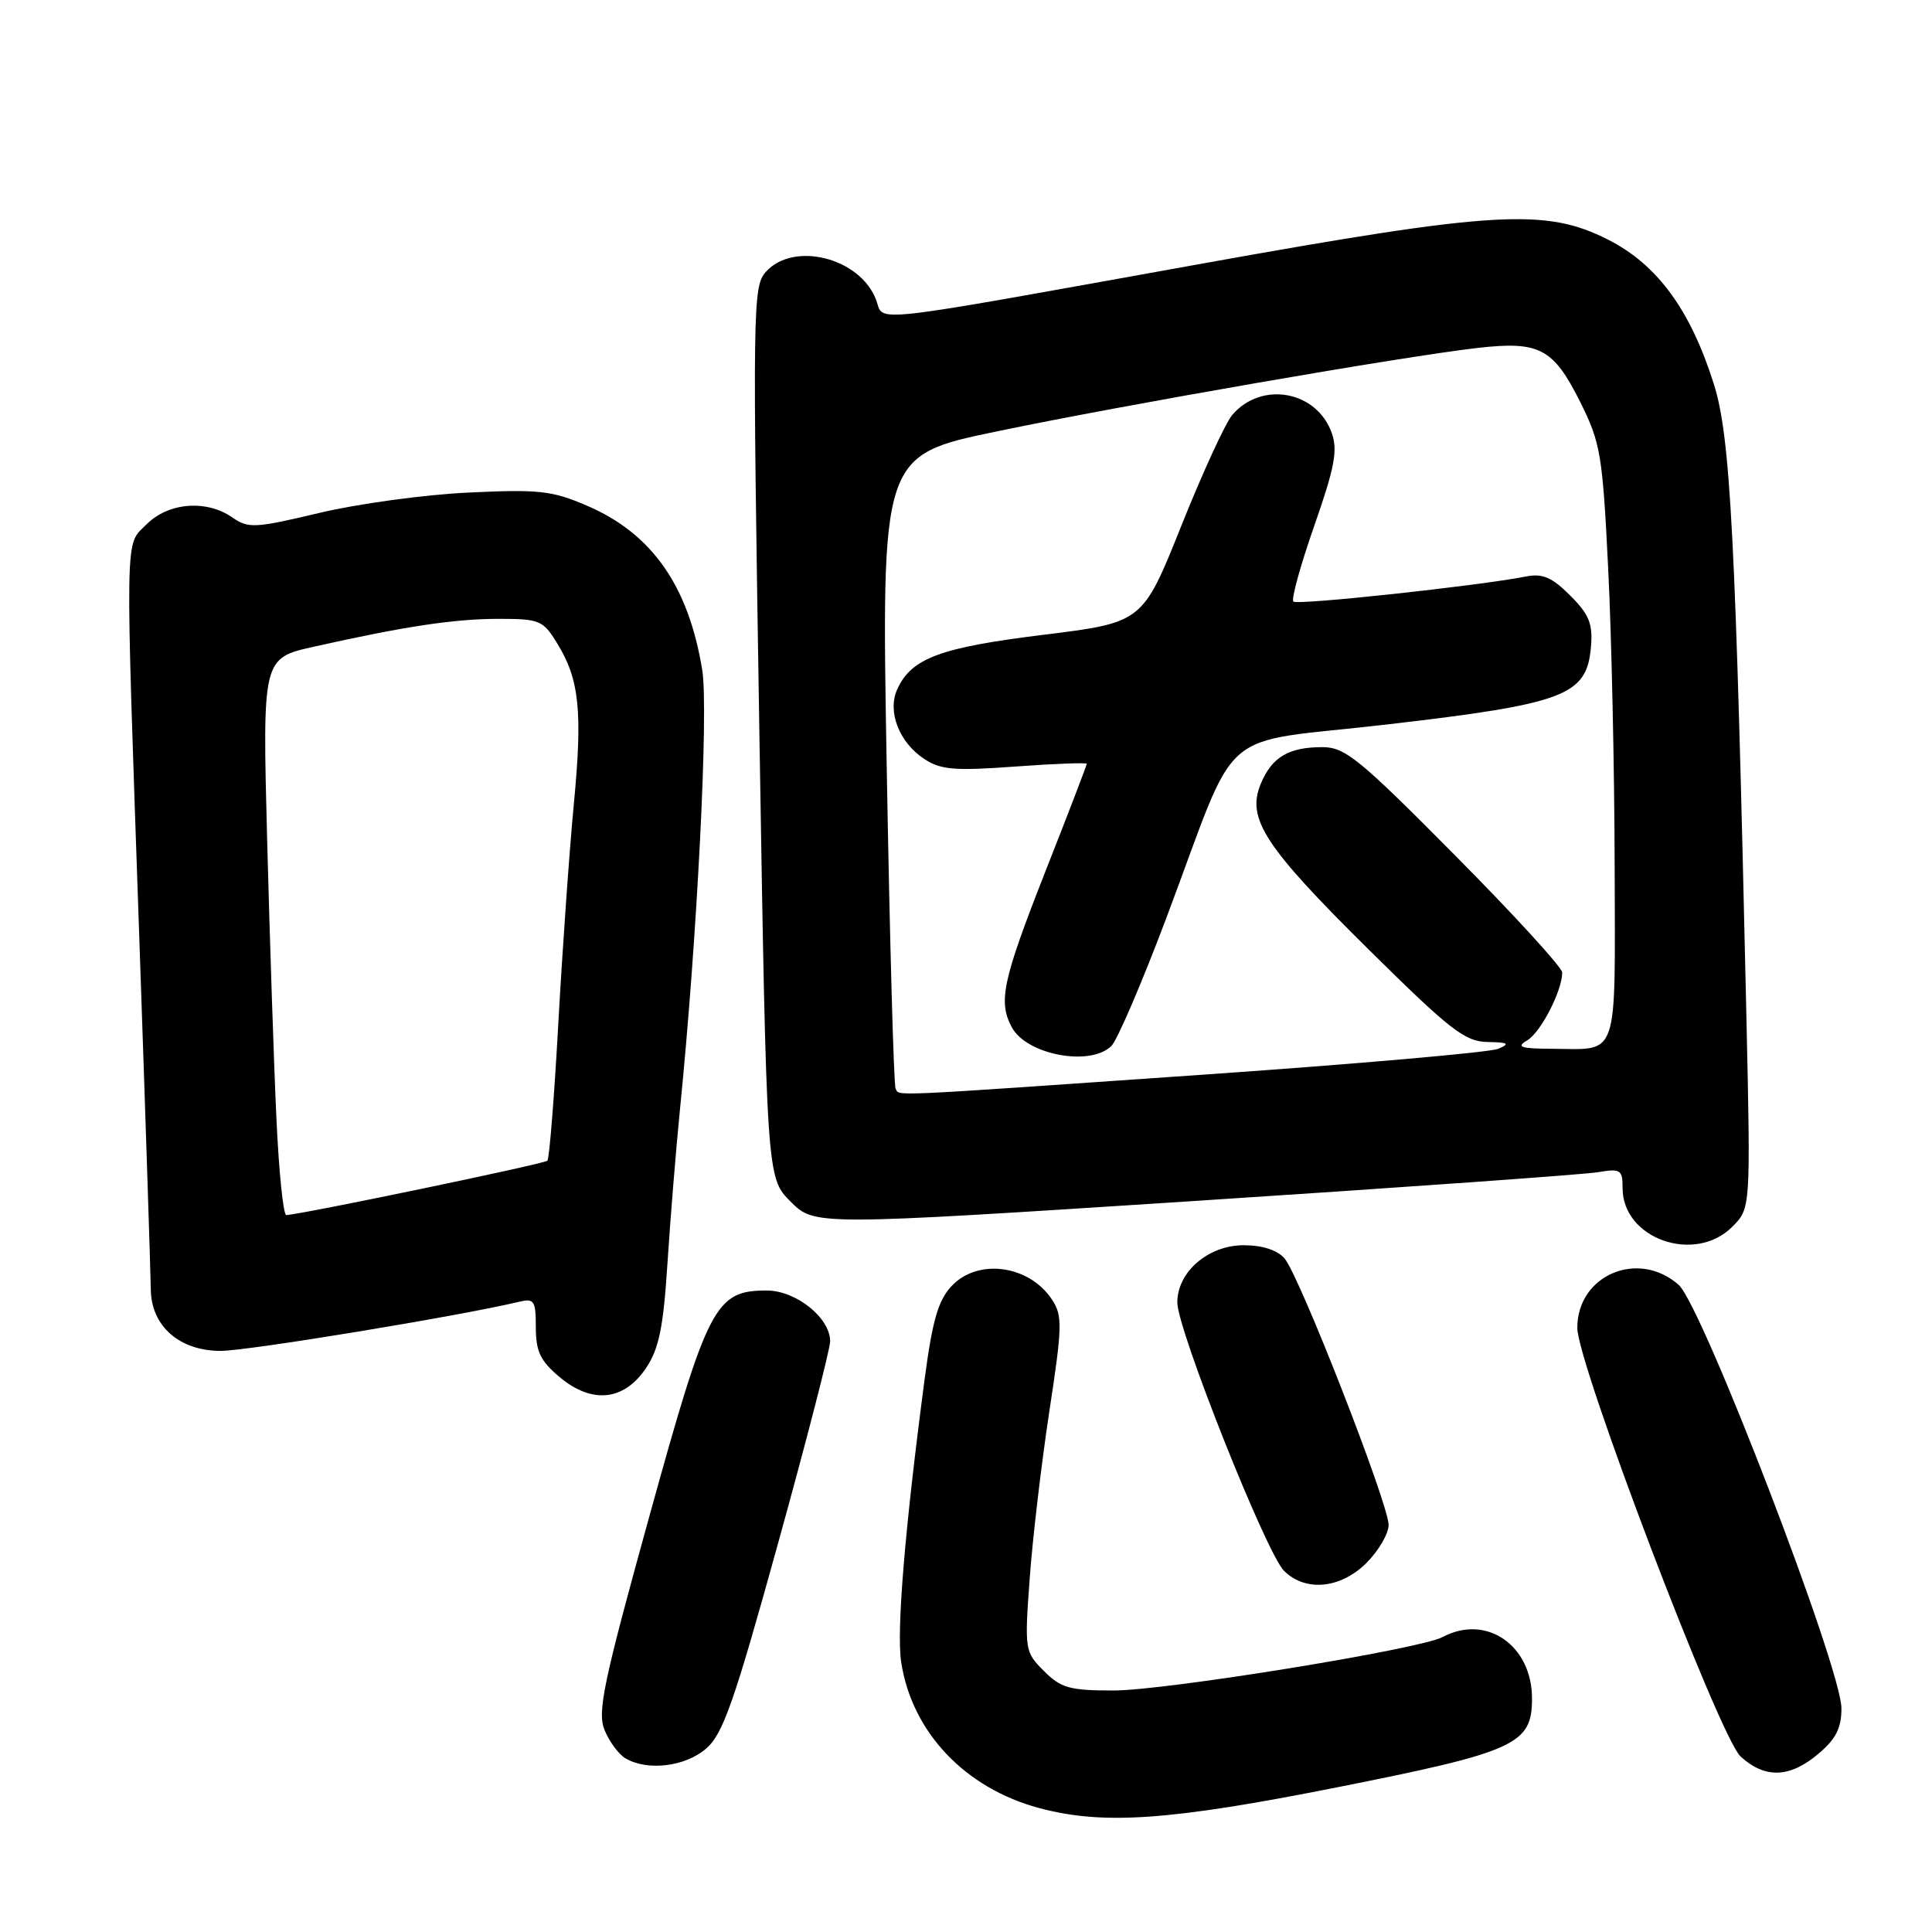 <?xml version="1.0" encoding="UTF-8" standalone="no"?>
<!DOCTYPE svg PUBLIC "-//W3C//DTD SVG 1.1//EN" "http://www.w3.org/Graphics/SVG/1.1/DTD/svg11.dtd" >
<svg xmlns="http://www.w3.org/2000/svg" xmlns:xlink="http://www.w3.org/1999/xlink" version="1.1" viewBox="0 0 256 256">
 <g >
 <path fill="currentColor"
d=" M 177.17 236.83 C 200.87 232.12 203.00 231.14 203.00 225.06 C 203.00 218.00 196.93 213.83 191.15 216.92 C 188.15 218.53 154.44 224.00 147.55 224.00 C 141.74 224.00 140.58 223.68 138.32 221.41 C 135.79 218.88 135.75 218.65 136.44 209.16 C 136.82 203.85 138.00 193.89 139.04 187.03 C 140.76 175.79 140.80 174.34 139.42 172.24 C 136.40 167.62 129.58 166.68 126.09 170.41 C 124.32 172.29 123.55 174.96 122.53 182.66 C 119.90 202.54 118.78 216.06 119.41 220.23 C 120.82 229.49 127.83 236.92 137.67 239.57 C 146.16 241.85 154.97 241.24 177.17 236.83 Z  M 240.92 232.41 C 243.26 230.44 244.00 229.00 244.00 226.37 C 244.00 221.03 225.54 173.01 222.43 170.25 C 217.08 165.52 209.00 168.95 209.00 175.95 C 209.00 180.69 227.87 230.24 230.64 232.75 C 233.88 235.70 237.14 235.59 240.92 232.41 Z  M 93.55 231.71 C 95.80 229.77 97.25 225.64 103.10 204.49 C 106.90 190.77 110.00 178.73 110.00 177.73 C 110.00 174.62 105.48 171.00 101.60 171.00 C 94.77 171.00 93.78 172.91 86.02 201.00 C 79.91 223.09 79.12 226.87 80.12 229.27 C 80.75 230.80 81.99 232.47 82.88 232.99 C 85.80 234.70 90.77 234.10 93.55 231.71 Z  M 181.08 207.08 C 182.68 205.47 184.00 203.21 184.00 202.06 C 184.00 199.29 172.17 169.00 170.21 166.75 C 169.25 165.64 167.26 165.00 164.80 165.00 C 160.10 165.00 156.00 168.53 156.00 172.58 C 156.00 176.16 167.77 205.77 170.13 208.13 C 172.97 210.97 177.64 210.52 181.08 207.08 Z  M 85.60 181.28 C 87.32 178.71 87.90 175.91 88.45 167.28 C 88.83 161.35 89.58 152.22 90.10 147.00 C 92.38 124.37 93.91 94.09 93.05 88.78 C 91.23 77.61 86.39 70.71 77.79 67.01 C 73.15 65.01 71.41 64.82 62.04 65.27 C 56.24 65.54 47.35 66.76 42.29 67.97 C 33.80 69.99 32.89 70.04 30.81 68.58 C 27.39 66.18 22.34 66.57 19.45 69.45 C 16.50 72.41 16.55 69.08 18.50 125.50 C 19.30 148.60 19.96 168.98 19.98 170.80 C 20.01 175.69 23.75 179.00 29.24 179.00 C 32.83 179.00 60.83 174.39 68.75 172.50 C 70.79 172.01 71.00 172.32 71.00 175.89 C 71.00 179.07 71.60 180.33 74.14 182.46 C 78.43 186.07 82.68 185.63 85.60 181.28 Z  M 229.53 162.56 C 231.97 160.12 231.97 160.12 231.41 134.81 C 229.99 71.07 229.31 57.88 227.08 50.85 C 223.98 41.04 219.59 35.05 213.07 31.75 C 204.80 27.56 198.13 27.95 159.40 34.91 C 113.78 43.12 117.23 42.73 116.08 39.71 C 113.97 34.16 105.18 31.93 101.49 36.01 C 99.74 37.94 99.71 40.59 100.62 97.04 C 101.58 156.04 101.58 156.04 104.76 159.22 C 107.94 162.40 107.94 162.40 158.22 159.14 C 185.87 157.34 209.96 155.63 211.75 155.32 C 214.74 154.82 215.00 154.99 215.00 157.43 C 215.00 164.15 224.57 167.52 229.53 162.56 Z  M 36.63 148.25 C 36.30 141.24 35.75 124.64 35.40 111.36 C 34.77 87.21 34.77 87.21 41.64 85.68 C 53.69 82.98 60.22 82.00 66.10 82.00 C 71.50 82.00 71.96 82.19 73.83 85.25 C 76.77 90.02 77.21 94.24 76.04 106.50 C 75.46 112.55 74.54 125.56 73.99 135.42 C 73.45 145.27 72.79 153.55 72.53 153.80 C 72.11 154.23 39.55 161.00 37.93 161.00 C 37.54 161.00 36.95 155.26 36.63 148.25 Z  M 118.67 144.25 C 118.43 143.84 117.90 124.79 117.50 101.92 C 116.77 60.34 116.77 60.34 132.14 57.15 C 149.15 53.61 185.99 47.22 195.82 46.10 C 203.99 45.17 205.82 46.14 209.40 53.29 C 212.08 58.67 212.35 60.25 213.09 75.29 C 213.54 84.21 213.92 101.91 213.95 114.64 C 214.01 140.76 214.60 139.02 205.67 138.97 C 201.50 138.95 200.86 138.73 202.34 137.87 C 204.14 136.83 207.00 131.29 207.00 128.86 C 207.00 128.20 200.61 121.21 192.79 113.33 C 180.13 100.55 178.23 99.00 175.23 99.00 C 170.74 99.00 168.52 100.32 167.05 103.88 C 165.15 108.48 167.56 112.18 181.38 125.84 C 192.14 136.48 194.10 138.01 197.09 138.07 C 199.89 138.12 200.14 138.29 198.50 138.98 C 197.40 139.44 179.62 141.00 159.00 142.43 C 116.67 145.37 119.27 145.25 118.67 144.25 Z  M 147.27 138.59 C 148.05 137.81 151.29 130.27 154.47 121.84 C 164.46 95.33 160.62 98.70 184.01 95.97 C 207.43 93.24 210.27 92.15 210.81 85.70 C 211.07 82.64 210.57 81.42 208.06 78.91 C 205.67 76.51 204.40 75.96 202.25 76.38 C 195.90 77.63 171.88 80.22 171.38 79.71 C 171.07 79.41 172.32 74.90 174.14 69.69 C 176.84 61.97 177.28 59.69 176.47 57.39 C 174.49 51.78 167.17 50.44 163.28 54.98 C 162.38 56.04 159.33 62.66 156.52 69.70 C 151.40 82.49 151.40 82.49 138.21 84.12 C 124.52 85.81 120.77 87.22 118.89 91.33 C 117.55 94.29 119.14 98.39 122.49 100.58 C 124.66 102.01 126.54 102.16 134.53 101.57 C 139.74 101.19 144.00 101.03 144.00 101.21 C 144.00 101.40 141.53 107.84 138.50 115.52 C 132.84 129.93 132.24 132.71 134.07 136.12 C 136.03 139.78 144.49 141.36 147.27 138.59 Z "/>
</g>
</svg>